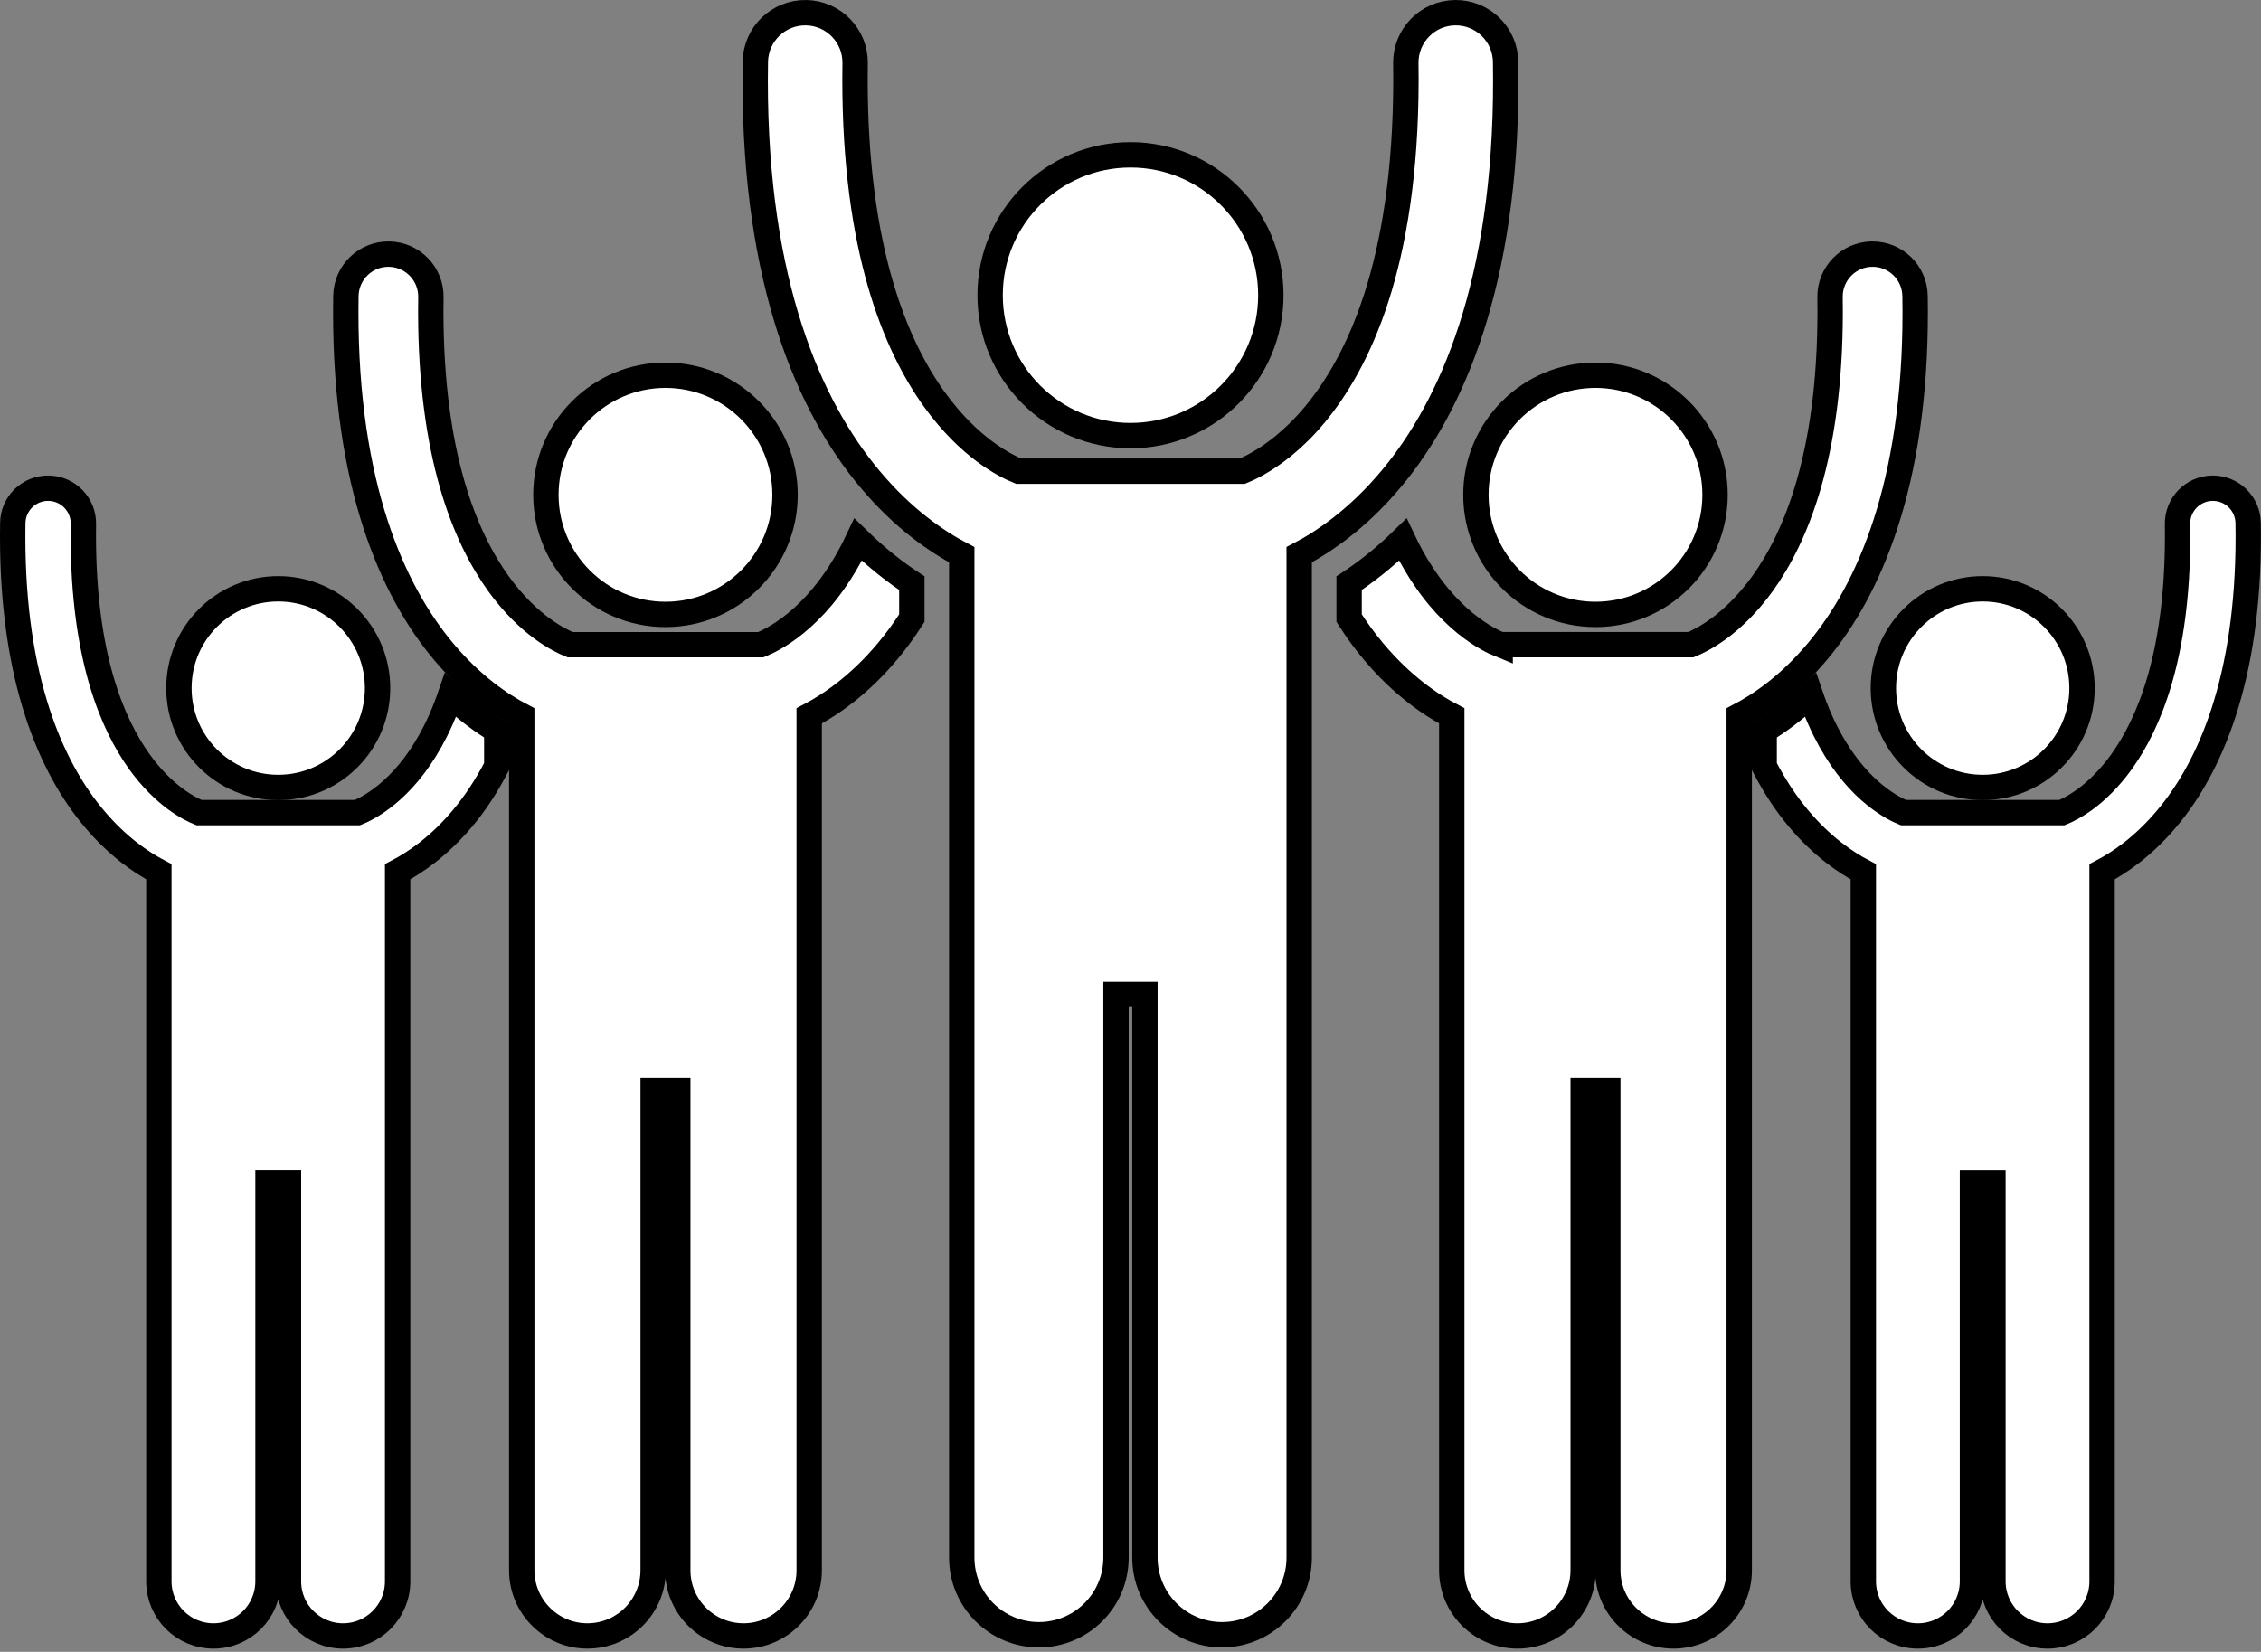 <svg width="713" height="521" viewBox="0 0 713 521" fill="none" xmlns="http://www.w3.org/2000/svg">
<rect x="0" y="0" width="713" height="521" fill="#808080" stroke="none"/>
<path d="M50.095 274.956V498.782C50.095 508.296 57.805 516 67.307 516C76.809 516 84.516 508.296 84.516 498.782V373.076H90.969V498.782C90.969 508.296 98.677 516 108.179 516C117.685 516 125.389 508.296 125.389 498.782V274.954C130.928 272.063 138.506 266.913 145.939 258.012C149.692 253.53 153.338 248.103 156.658 241.667V230.385C152.376 227.791 147.32 224.152 142.059 219.224C138.243 230.418 133.405 238.235 128.845 243.728C124.031 249.488 119.394 252.783 116.119 254.642C114.673 255.465 113.508 255.987 112.709 256.311H62.782C59.845 255.121 51.838 251.187 43.979 240.294C35.236 228.108 26.301 206.775 26.276 169.015C26.272 167.781 26.283 166.549 26.301 165.323C26.411 159.171 21.515 154.095 15.363 153.987C9.213 153.877 4.142 158.779 4.034 164.931C4.008 166.328 4 167.69 4 169.017C3.951 214.399 16.138 242.006 29.545 258.012C36.977 266.915 44.559 272.065 50.095 274.956Z" fill="white" stroke="black" stroke-width="8"/>
<path d="M87.743 248.378C105.041 248.378 119.064 234.35 119.064 217.045C119.064 199.741 105.041 185.713 87.743 185.713C70.445 185.713 56.422 199.741 56.422 217.045C56.422 234.35 70.445 248.378 87.743 248.378Z" fill="white" stroke="black" stroke-width="8"/>
<path d="M164.528 225.791V495.271C164.528 506.723 173.808 515.998 185.245 515.998C196.691 515.998 205.971 506.723 205.971 495.271V343.924H213.735V495.271C213.735 506.723 223.015 515.998 234.457 515.998C245.902 515.998 255.178 506.723 255.178 495.271V225.791C261.849 222.31 270.969 216.111 279.918 205.393C282.519 202.289 285.08 198.818 287.549 194.957V183.932C282.401 180.557 276.576 176.054 270.605 170.215C267.029 177.796 263.104 183.658 259.335 188.195C253.541 195.13 247.966 199.099 244.02 201.337C242.275 202.327 240.876 202.957 239.912 203.346H179.8C176.265 201.912 166.625 197.177 157.161 184.062C146.636 169.392 135.883 143.706 135.847 98.247C135.843 96.761 135.859 95.278 135.883 93.802C136.013 86.394 130.115 80.285 122.716 80.156C115.307 80.024 109.203 85.924 109.077 93.331C109.041 95.01 109.035 96.649 109.035 98.249C108.974 152.885 123.648 186.124 139.79 205.395C148.735 216.111 157.861 222.312 164.528 225.791Z" fill="white" stroke="black" stroke-width="8"/>
<path d="M209.853 193.794C230.679 193.794 247.562 176.905 247.562 156.071C247.562 135.238 230.679 118.349 209.853 118.349C189.027 118.349 172.145 135.238 172.145 156.071C172.145 176.905 189.027 193.794 209.853 193.794Z" fill="white" stroke="black" stroke-width="8"/>
<path d="M600.273 256.313C599.474 255.988 598.31 255.469 596.864 254.644C593.588 252.785 588.953 249.49 584.137 243.73C579.579 238.237 574.742 230.422 570.925 219.23C565.665 224.154 560.609 227.793 556.328 230.387V241.677C559.649 248.109 563.292 253.534 567.044 258.014C574.476 266.915 582.054 272.065 587.594 274.956V498.784C587.594 508.297 595.298 516.002 604.804 516.002C614.305 516.002 622.013 508.297 622.013 498.784V373.078H628.466V498.784C628.466 508.297 636.174 516.002 645.676 516.002C655.177 516.002 662.887 508.297 662.887 498.784V274.956C668.423 272.065 676.005 266.913 683.435 258.012C696.842 242.006 709.032 214.397 708.98 169.017C708.98 167.69 708.972 166.327 708.945 164.933C708.837 158.781 703.765 153.879 697.615 153.989C691.464 154.097 686.569 159.171 686.677 165.325C686.695 166.551 686.707 167.783 686.703 169.017C686.677 206.777 677.742 228.11 669 240.296C661.14 251.189 653.135 255.123 650.196 256.313H600.273Z" fill="white" stroke="black" stroke-width="8"/>
<path d="M625.239 248.378C642.537 248.378 656.56 234.35 656.56 217.045C656.56 199.741 642.537 185.713 625.239 185.713C607.941 185.713 593.918 199.741 593.918 217.045C593.918 234.35 607.941 248.378 625.239 248.378Z" fill="white" stroke="black" stroke-width="8"/>
<path d="M473.071 203.346C472.107 202.957 470.708 202.327 468.963 201.337C465.017 199.099 459.442 195.132 453.648 188.195C449.881 183.656 445.954 177.792 442.378 170.211C436.411 176.044 430.586 180.551 425.438 183.932V194.961C427.906 198.818 430.468 202.291 433.067 205.393C442.016 216.111 451.136 222.312 457.807 225.791V495.273C457.807 506.725 467.083 516 478.528 516C489.97 516 499.249 506.725 499.249 495.273V343.926H507.014V495.273C507.014 506.725 516.294 516 527.739 516C539.177 516 548.457 506.725 548.457 495.273V225.791C555.124 222.31 564.248 216.111 573.197 205.391C589.339 186.12 604.012 152.881 603.951 98.245C603.951 96.645 603.944 95.006 603.908 93.327C603.782 85.92 597.676 80.02 590.267 80.152C582.866 80.281 576.968 86.39 577.1 93.798C577.124 95.274 577.14 96.757 577.136 98.243C577.1 143.702 566.347 169.388 555.822 184.058C546.358 197.173 536.718 201.908 533.183 203.342H473.071V203.346Z" fill="white" stroke="black" stroke-width="8"/>
<path d="M503.13 193.794C523.956 193.794 540.839 176.905 540.839 156.071C540.839 135.238 523.956 118.349 503.13 118.349C482.305 118.349 465.422 135.238 465.422 156.071C465.422 176.905 482.305 193.794 503.13 193.794Z" fill="white" stroke="black" stroke-width="8"/>
<path d="M303.285 174.958V491.28C303.285 504.722 314.178 515.611 327.606 515.611C341.039 515.611 351.932 504.722 351.932 491.28V313.627H361.05V491.28C361.05 504.722 371.943 515.611 385.371 515.611C398.804 515.611 409.697 504.722 409.697 491.28V174.956C417.524 170.871 428.232 163.593 438.737 151.014C457.688 128.395 474.913 89.376 474.837 25.243C474.833 23.334 474.817 21.433 474.795 19.553C474.687 10.855 467.552 3.894 458.861 4.004C450.173 4.112 443.215 11.25 443.323 19.943C443.343 21.763 443.362 23.537 443.362 25.243C443.286 84.015 428.067 114.584 414.579 130.828C407.778 138.969 401.231 143.626 396.596 146.253C394.552 147.416 392.912 148.154 391.779 148.613H321.215C317.066 146.93 305.754 141.37 294.645 125.975C282.288 108.755 269.662 78.605 269.623 25.243C269.619 23.497 269.635 21.758 269.662 20.024C269.816 11.329 262.897 4.16 254.206 4.006C245.514 3.849 238.347 10.776 238.194 19.471C238.155 21.441 238.145 23.365 238.145 25.243C238.072 89.376 255.297 128.393 274.248 151.012C284.749 163.593 295.457 170.873 303.285 174.958Z" fill="white" stroke="black" stroke-width="8"/>
<path d="M356.494 137.397C380.94 137.397 400.758 117.572 400.758 93.117C400.758 68.662 380.94 48.837 356.494 48.837C332.048 48.837 312.23 68.662 312.23 93.117C312.23 117.572 332.048 137.397 356.494 137.397Z" fill="white" stroke="black" stroke-width="8"/>
</svg>
